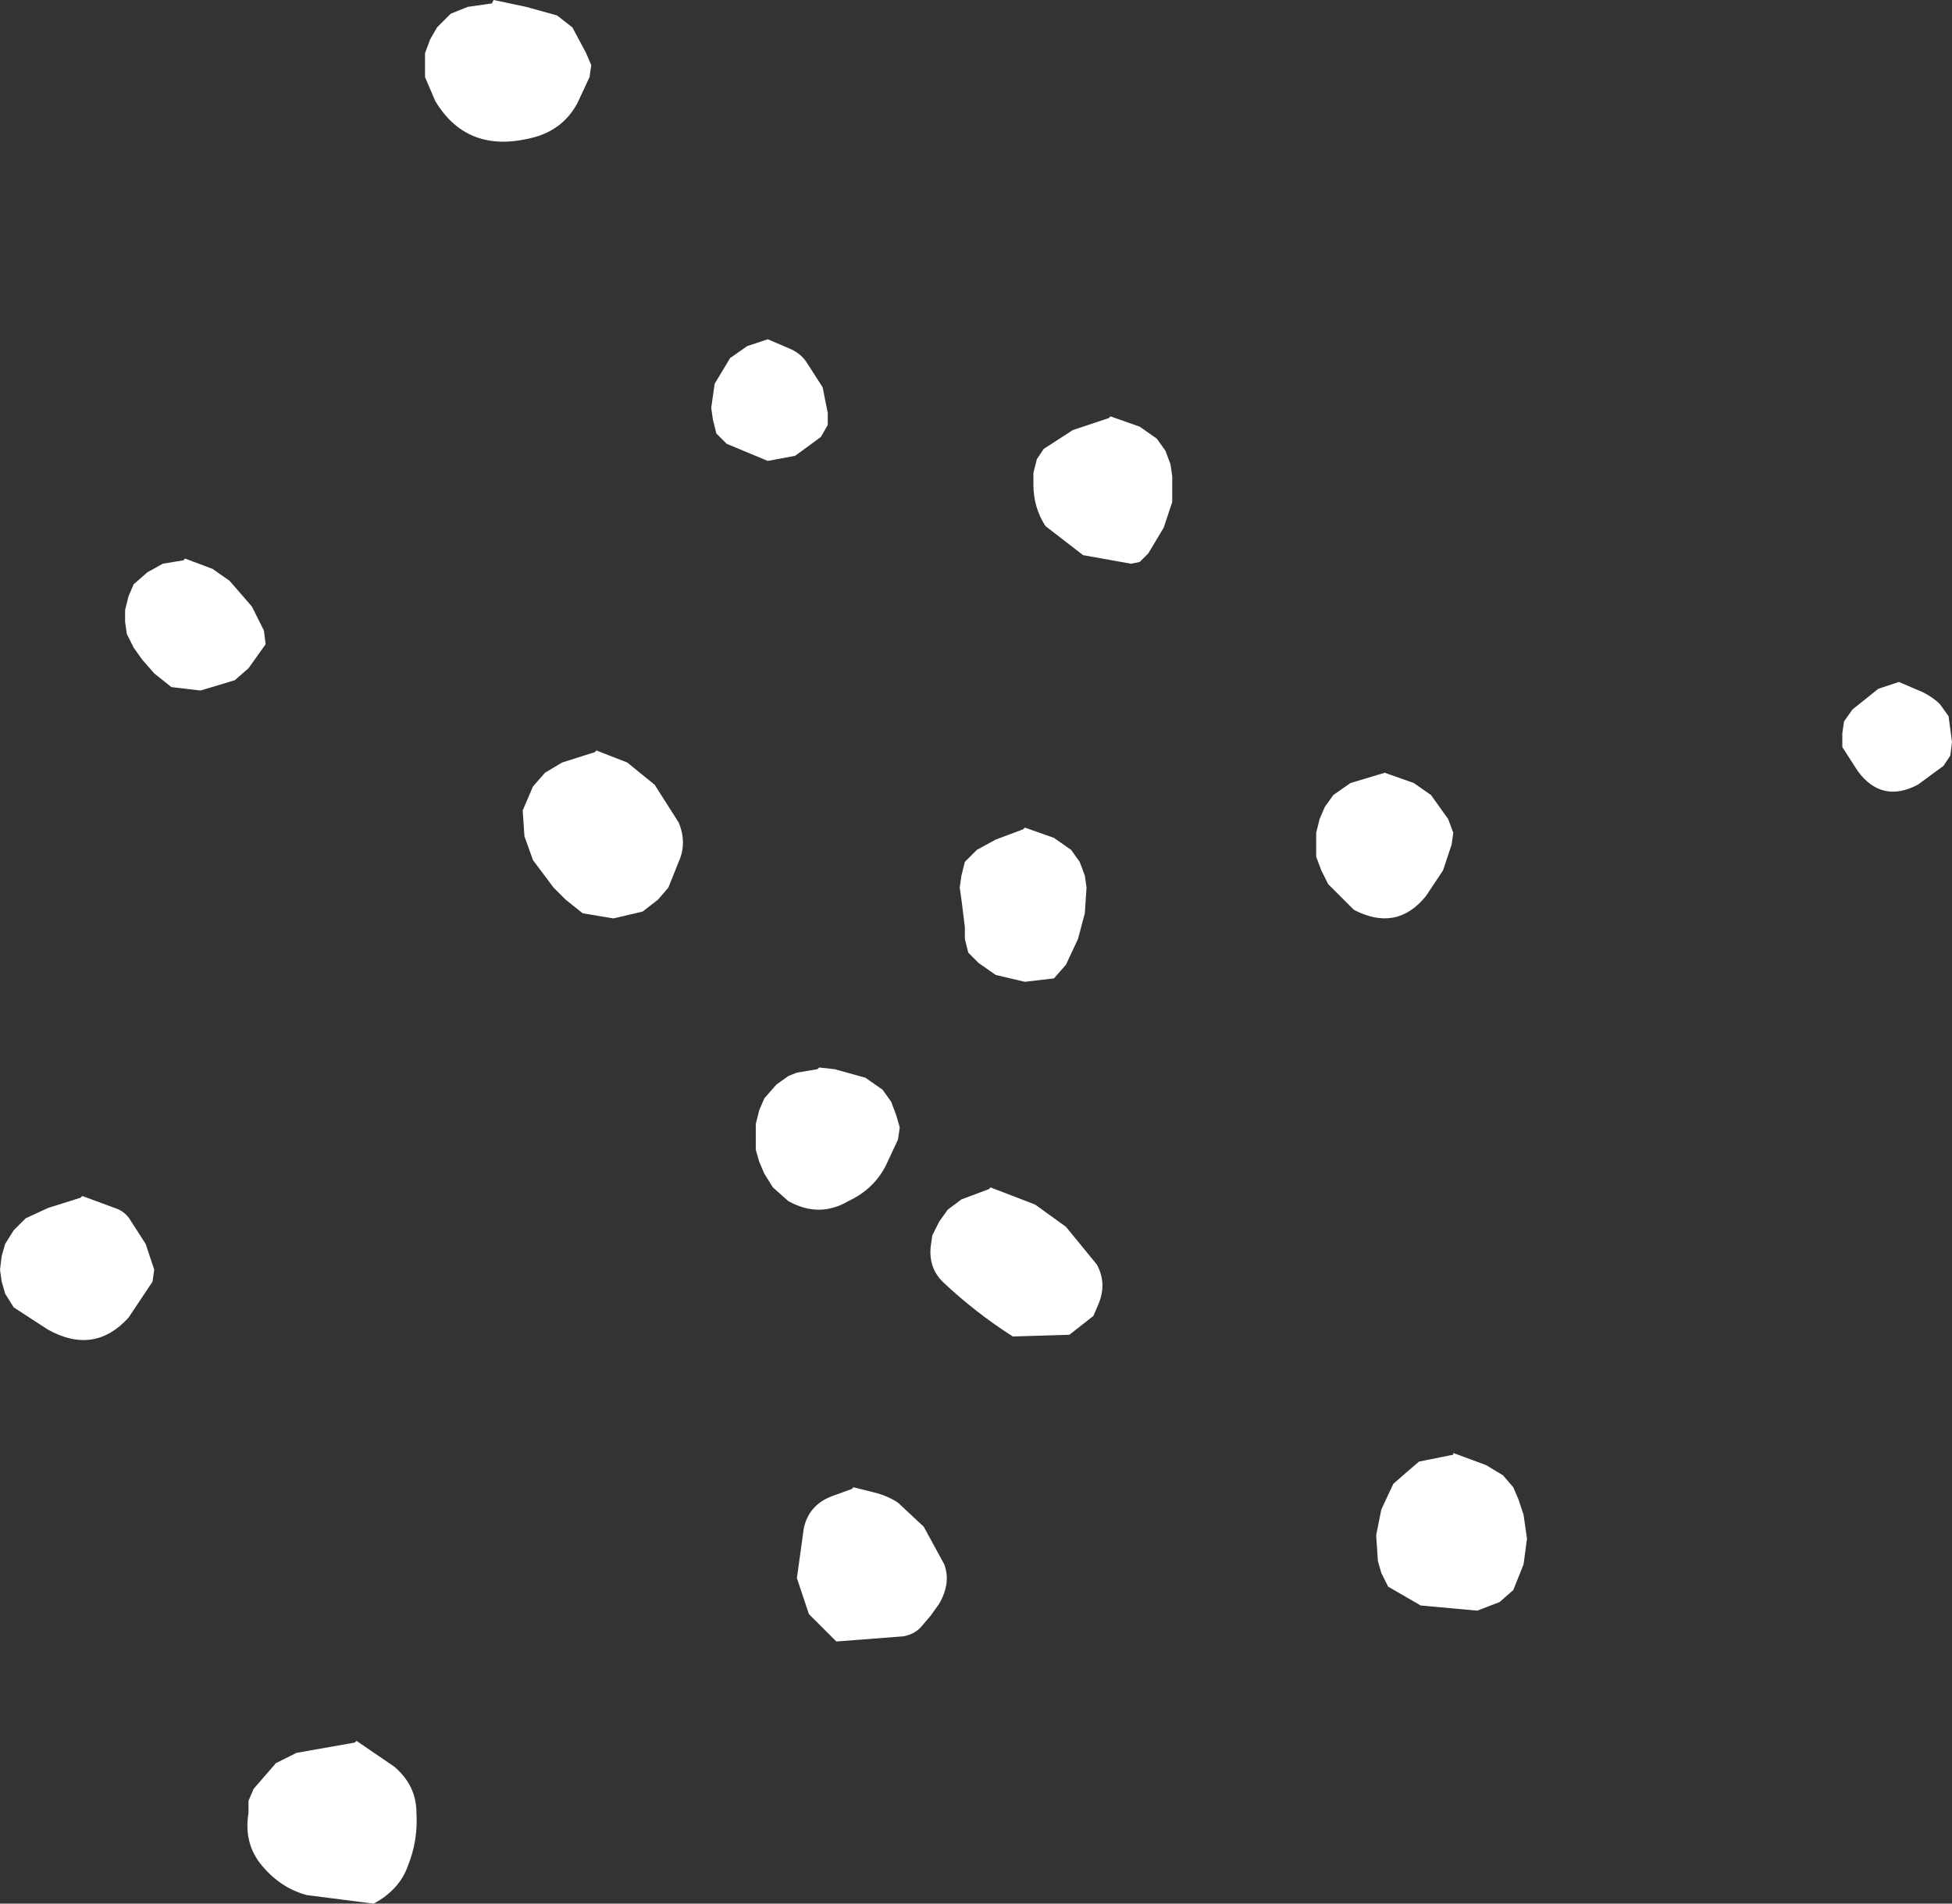 <?xml version="1.0" encoding="UTF-8" standalone="no"?>
<svg xmlns:xlink="http://www.w3.org/1999/xlink" height="55.55px" width="56.95px" xmlns="http://www.w3.org/2000/svg">
  <rect width="100%" height="100%" fill="#333333" stroke="none"/>
  <g transform="matrix(1.0, 0.0, 0.0, 1.0, 426.5, -95.0)">
    <path d="M-411.15 95.2 L-410.25 95.45 -409.8 95.8 -409.4 96.55 -409.25 96.9 -409.3 97.25 -409.65 98.0 Q-410.1 98.85 -411.1 99.05 -412.9 99.45 -413.8 97.95 L-414.1 97.25 -414.1 96.9 -414.1 96.55 -413.95 96.15 -413.75 95.8 -413.35 95.4 -412.85 95.2 -412.15 95.1 -412.1 95.0 -411.15 95.2 M-405.6 107.65 L-405.7 107.25 -405.75 106.9 -405.65 106.2 -405.2 105.45 -404.7 105.1 -404.1 104.9 -403.4 105.2 Q-403.1 105.35 -402.95 105.6 L-402.5 106.3 -402.35 107.05 -402.35 107.4 -402.55 107.75 -403.3 108.3 -404.1 108.45 -405.3 107.95 -405.6 107.65 M-421.1 111.3 L-420.3 111.6 -419.8 111.95 -419.15 112.7 -418.8 113.4 -418.75 113.8 -419.0 114.15 -419.25 114.5 -419.65 114.85 -420.65 115.15 -421.5 115.05 -422.0 114.65 -422.35 114.25 -422.6 113.9 -422.8 113.5 -422.85 113.15 -422.85 112.8 -422.75 112.4 -422.6 112.05 -422.2 111.7 -421.75 111.45 -421.15 111.35 -421.1 111.3 M-409.1 116.9 L-408.2 117.25 -407.4 117.9 -406.7 119.0 Q-406.45 119.6 -406.7 120.15 L-407.0 120.9 -407.3 121.25 -407.75 121.6 -408.6 121.8 -409.5 121.65 -410.0 121.25 -410.35 120.9 -410.95 120.1 -411.2 119.4 -411.25 118.65 -411.1 118.3 -410.95 117.95 -410.6 117.55 -410.1 117.25 -409.15 116.95 -409.1 116.9 M-426.35 132.75 L-426.45 132.4 -426.5 132.05 -426.45 131.65 -426.35 131.3 -426.1 130.9 -425.75 130.55 -425.1 130.25 -424.15 129.95 -424.1 129.9 -423.15 130.25 Q-422.85 130.35 -422.7 130.6 L-422.25 131.3 -422.0 132.05 -422.05 132.4 -422.75 133.45 Q-423.75 134.55 -425.1 133.8 L-426.1 133.15 -426.35 132.75 M-419.25 147.55 L-419.1 147.2 -418.45 146.45 -417.85 146.15 -416.15 145.85 -416.1 145.8 -415.0 146.55 Q-414.35 147.1 -414.35 147.9 -414.3 148.7 -414.6 149.45 -414.85 150.15 -415.6 150.55 L-417.55 150.3 Q-418.3 150.1 -418.85 149.45 -419.4 148.8 -419.25 147.9 L-419.25 147.55 M-384.4 120.4 L-384.9 121.15 Q-385.75 122.2 -387.0 121.55 L-387.45 121.1 -387.75 120.8 -387.95 120.4 -388.1 120.0 -388.1 119.65 -388.1 119.3 -388.0 118.9 -387.85 118.55 -387.6 118.2 -387.1 117.85 -386.1 117.55 -385.25 117.85 -384.75 118.2 -384.5 118.55 -384.25 118.9 -384.1 119.3 -384.15 119.65 -384.4 120.4 M-372.45 115.7 L-371.7 115.1 -371.1 114.9 -370.4 115.2 Q-370.1 115.35 -369.9 115.55 L-369.65 115.9 -369.55 116.65 -369.6 117.05 -369.8 117.35 -370.55 117.9 Q-371.6 118.45 -372.3 117.5 L-372.75 116.8 -372.75 116.4 -372.7 116.05 -372.45 115.7 M-393.25 107.45 L-392.75 107.8 -392.5 108.15 -392.35 108.55 -392.3 108.9 -392.3 109.65 -392.55 110.4 -393.0 111.15 -393.25 111.4 -393.5 111.45 -394.9 111.2 -396.0 110.35 Q-396.35 109.8 -396.35 109.15 L-396.35 108.8 -396.25 108.4 -396.05 108.1 -395.2 107.55 -394.15 107.2 -394.1 107.15 -393.25 107.45 M-395.75 119.45 L-395.25 119.8 -395.0 120.15 -394.85 120.55 -394.8 120.9 -394.85 121.65 -395.05 122.4 -395.4 123.15 -395.75 123.55 -396.6 123.65 -397.45 123.45 -397.95 123.1 -398.25 122.8 -398.35 122.4 -398.35 122.05 -398.4 121.65 -398.45 121.25 -398.5 120.9 -398.45 120.55 -398.35 120.15 -398.0 119.8 -397.45 119.5 -396.65 119.2 -396.6 119.15 -395.75 119.45 M-394.45 133.05 L-394.6 133.4 -395.3 133.95 -396.95 134.0 Q-398.05 133.3 -399.0 132.4 -399.4 132.0 -399.35 131.4 L-399.3 131.05 -399.1 130.65 -398.85 130.3 -398.45 130.0 -397.65 129.7 -397.6 129.65 -396.3 130.15 -395.4 130.8 -394.5 131.9 Q-394.2 132.45 -394.45 133.05 M-400.75 126.8 L-400.5 127.15 -400.35 127.55 -400.25 127.9 -400.3 128.25 -400.65 129.0 Q-401.0 129.7 -401.75 130.05 -402.6 130.55 -403.5 130.05 L-403.95 129.65 -404.2 129.25 -404.35 128.9 -404.45 128.55 -404.45 127.8 -404.35 127.4 -404.2 127.05 -403.85 126.65 -403.5 126.4 -403.25 126.3 -402.65 126.2 -402.6 126.15 -402.15 126.2 -401.25 126.45 -400.75 126.8 M-398.95 140.65 Q-398.75 141.2 -399.1 141.8 L-399.35 142.15 -399.65 142.5 Q-399.85 142.7 -400.15 142.75 L-402.1 142.9 -402.9 142.1 -403.25 141.05 -403.05 139.6 Q-402.9 138.9 -402.2 138.65 L-401.65 138.45 -401.6 138.4 -401.0 138.55 Q-400.6 138.65 -400.3 138.85 L-399.55 139.55 -398.95 140.65 M-384.85 137.6 L-384.1 137.45 -384.1 137.4 -383.15 137.75 -382.65 138.05 -382.35 138.4 -382.2 138.75 -382.05 139.2 -381.95 139.9 -382.05 140.65 -382.35 141.4 -382.75 141.75 -383.4 142.0 -385.05 141.85 -386.0 141.3 -386.2 140.9 -386.3 140.55 -386.35 139.8 -386.2 139.05 -385.85 138.3 -385.45 137.95 -385.1 137.65 -384.85 137.6" fill="#ffffff" fill-rule="evenodd" stroke="none"/>
  </g>
</svg>
